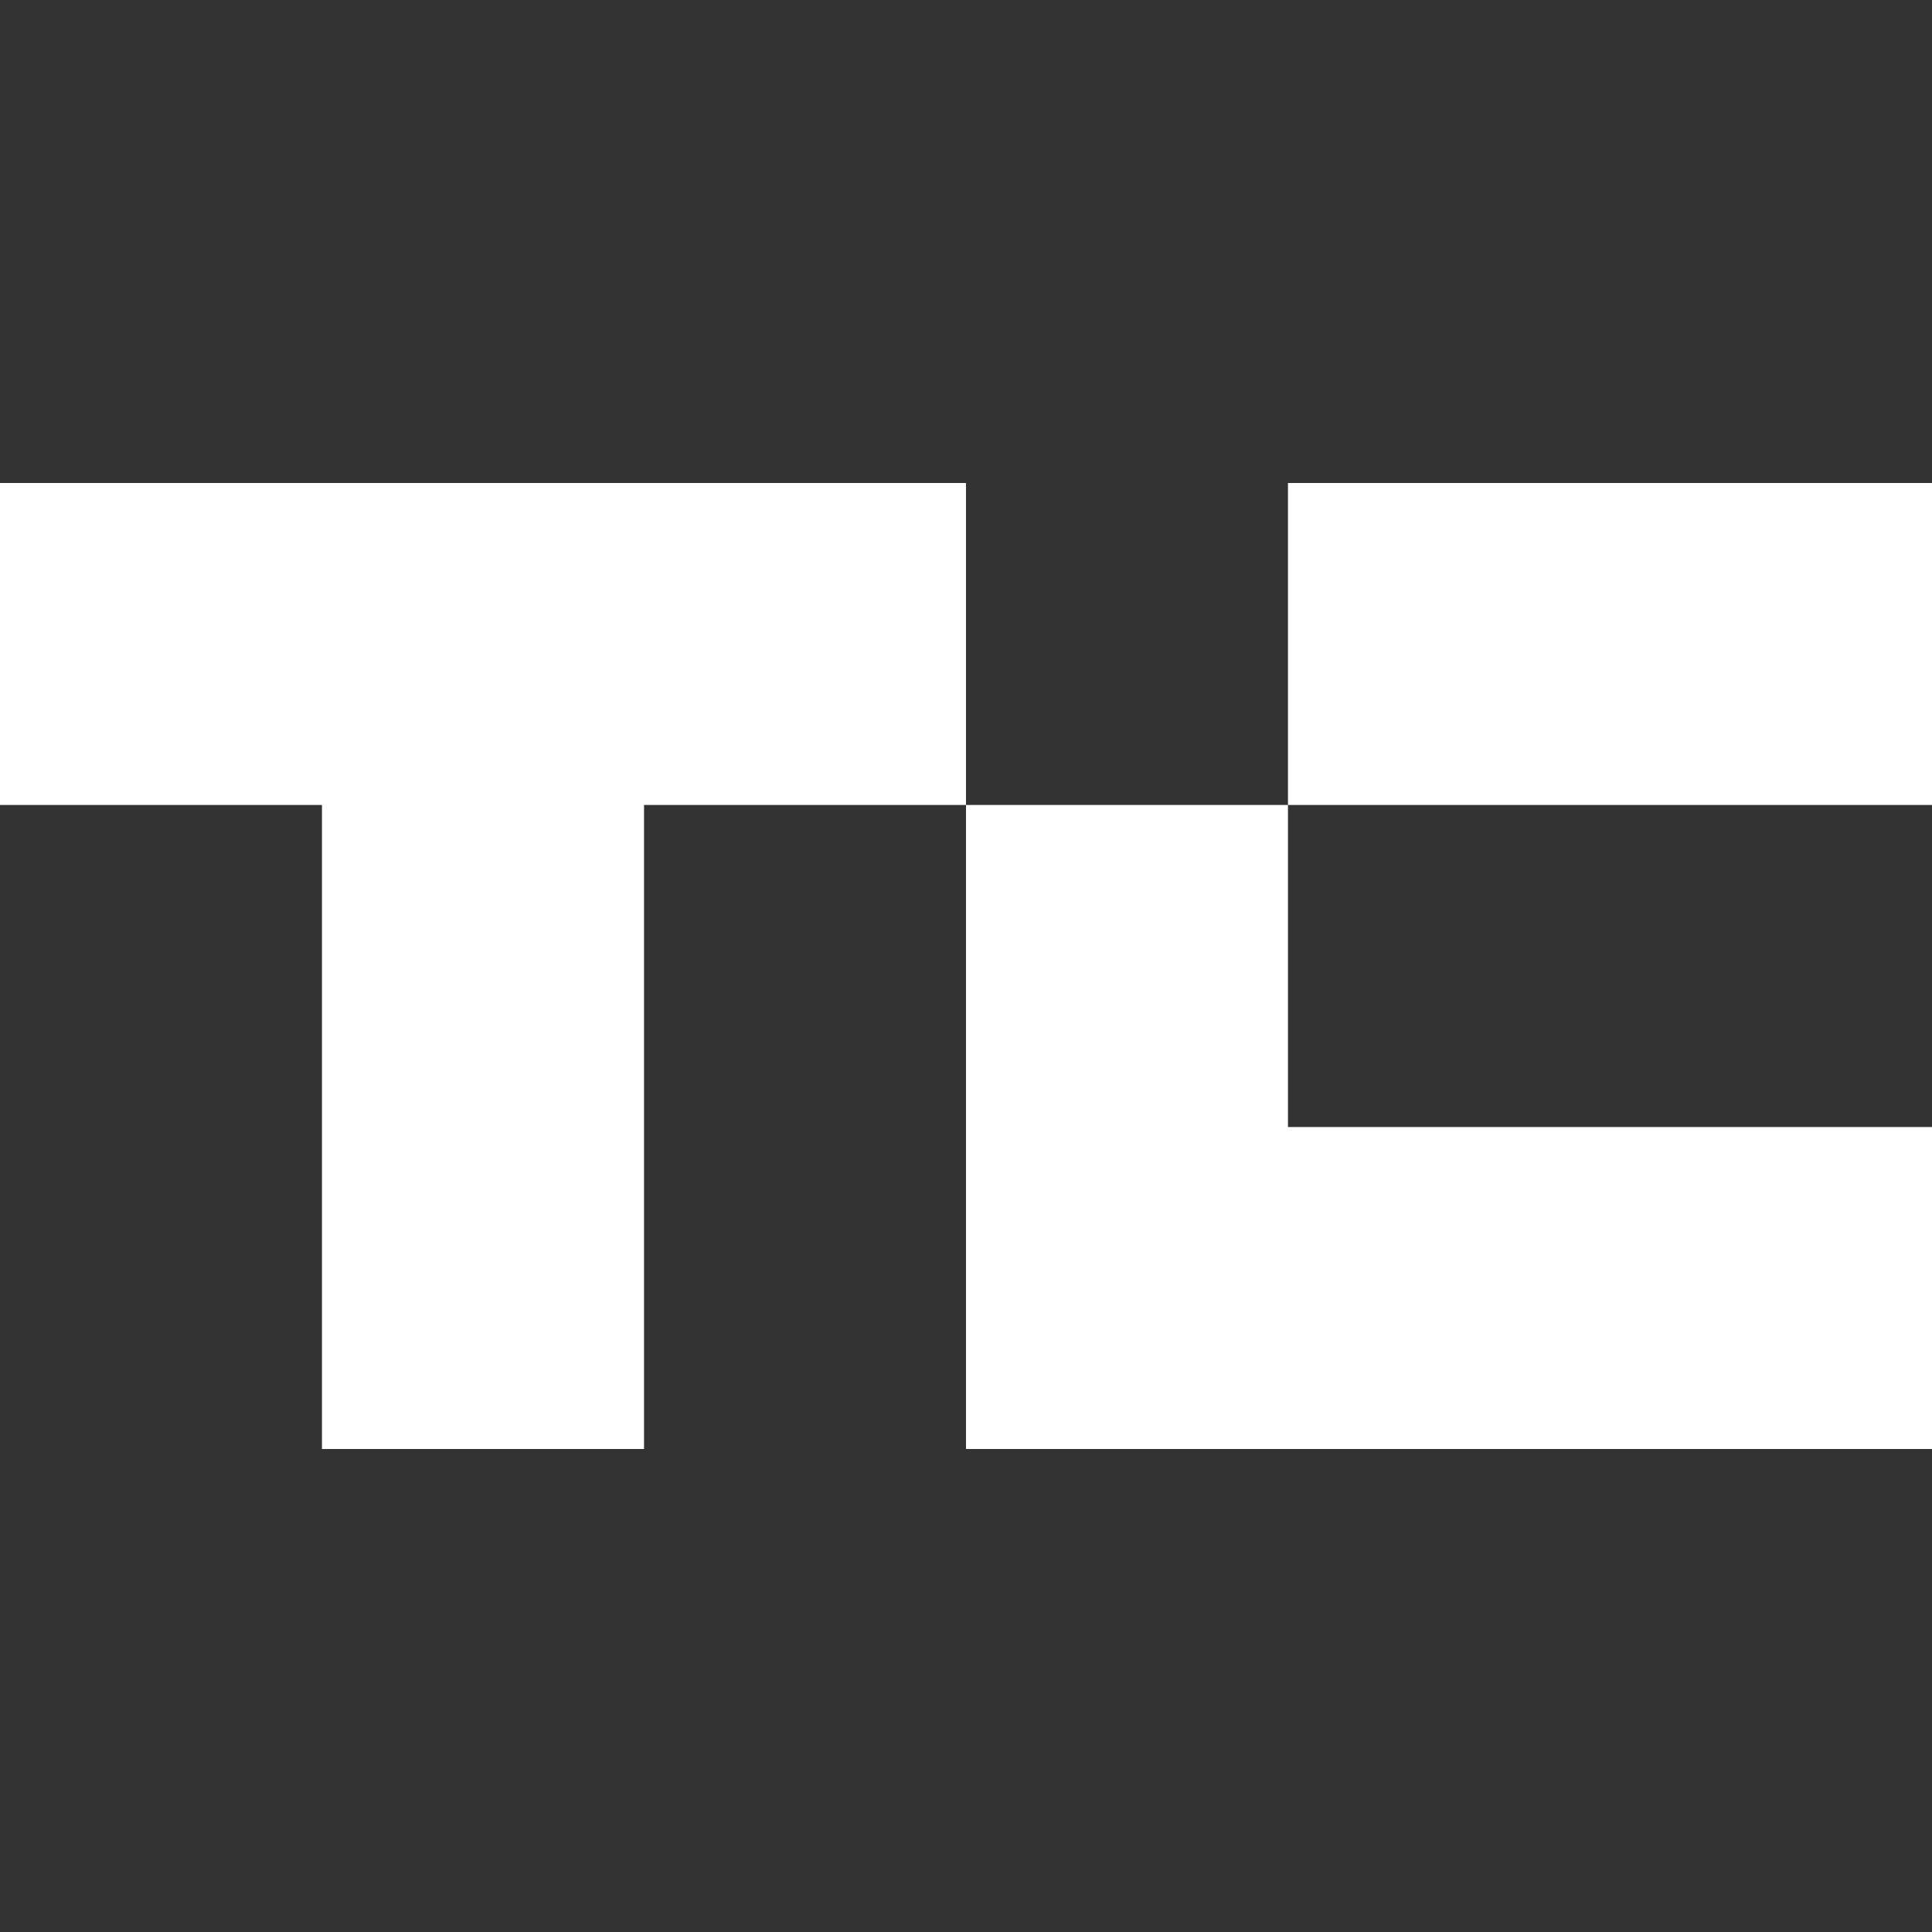 <svg id="Layer_1" data-name="Layer 1" xmlns="http://www.w3.org/2000/svg" viewBox="0 0 200 200"><rect x="0" y="0" width="200" height="200" fill="#333333" stroke="none"/><defs><style>.cls-1{fill:#fff;}</style></defs><title>techcrunch</title><polygon class="cls-1" points="100 50 100 83.33 66.67 83.33 66.67 150 33.33 150 33.33 83.33 0 83.33 0 50 100 50"/><rect class="cls-1" x="133.33" y="50" width="66.67" height="33.33"/><polygon class="cls-1" points="200 116.67 200 150 100 150 100 83.33 133.33 83.33 133.33 116.67 200 116.67"/></svg>
